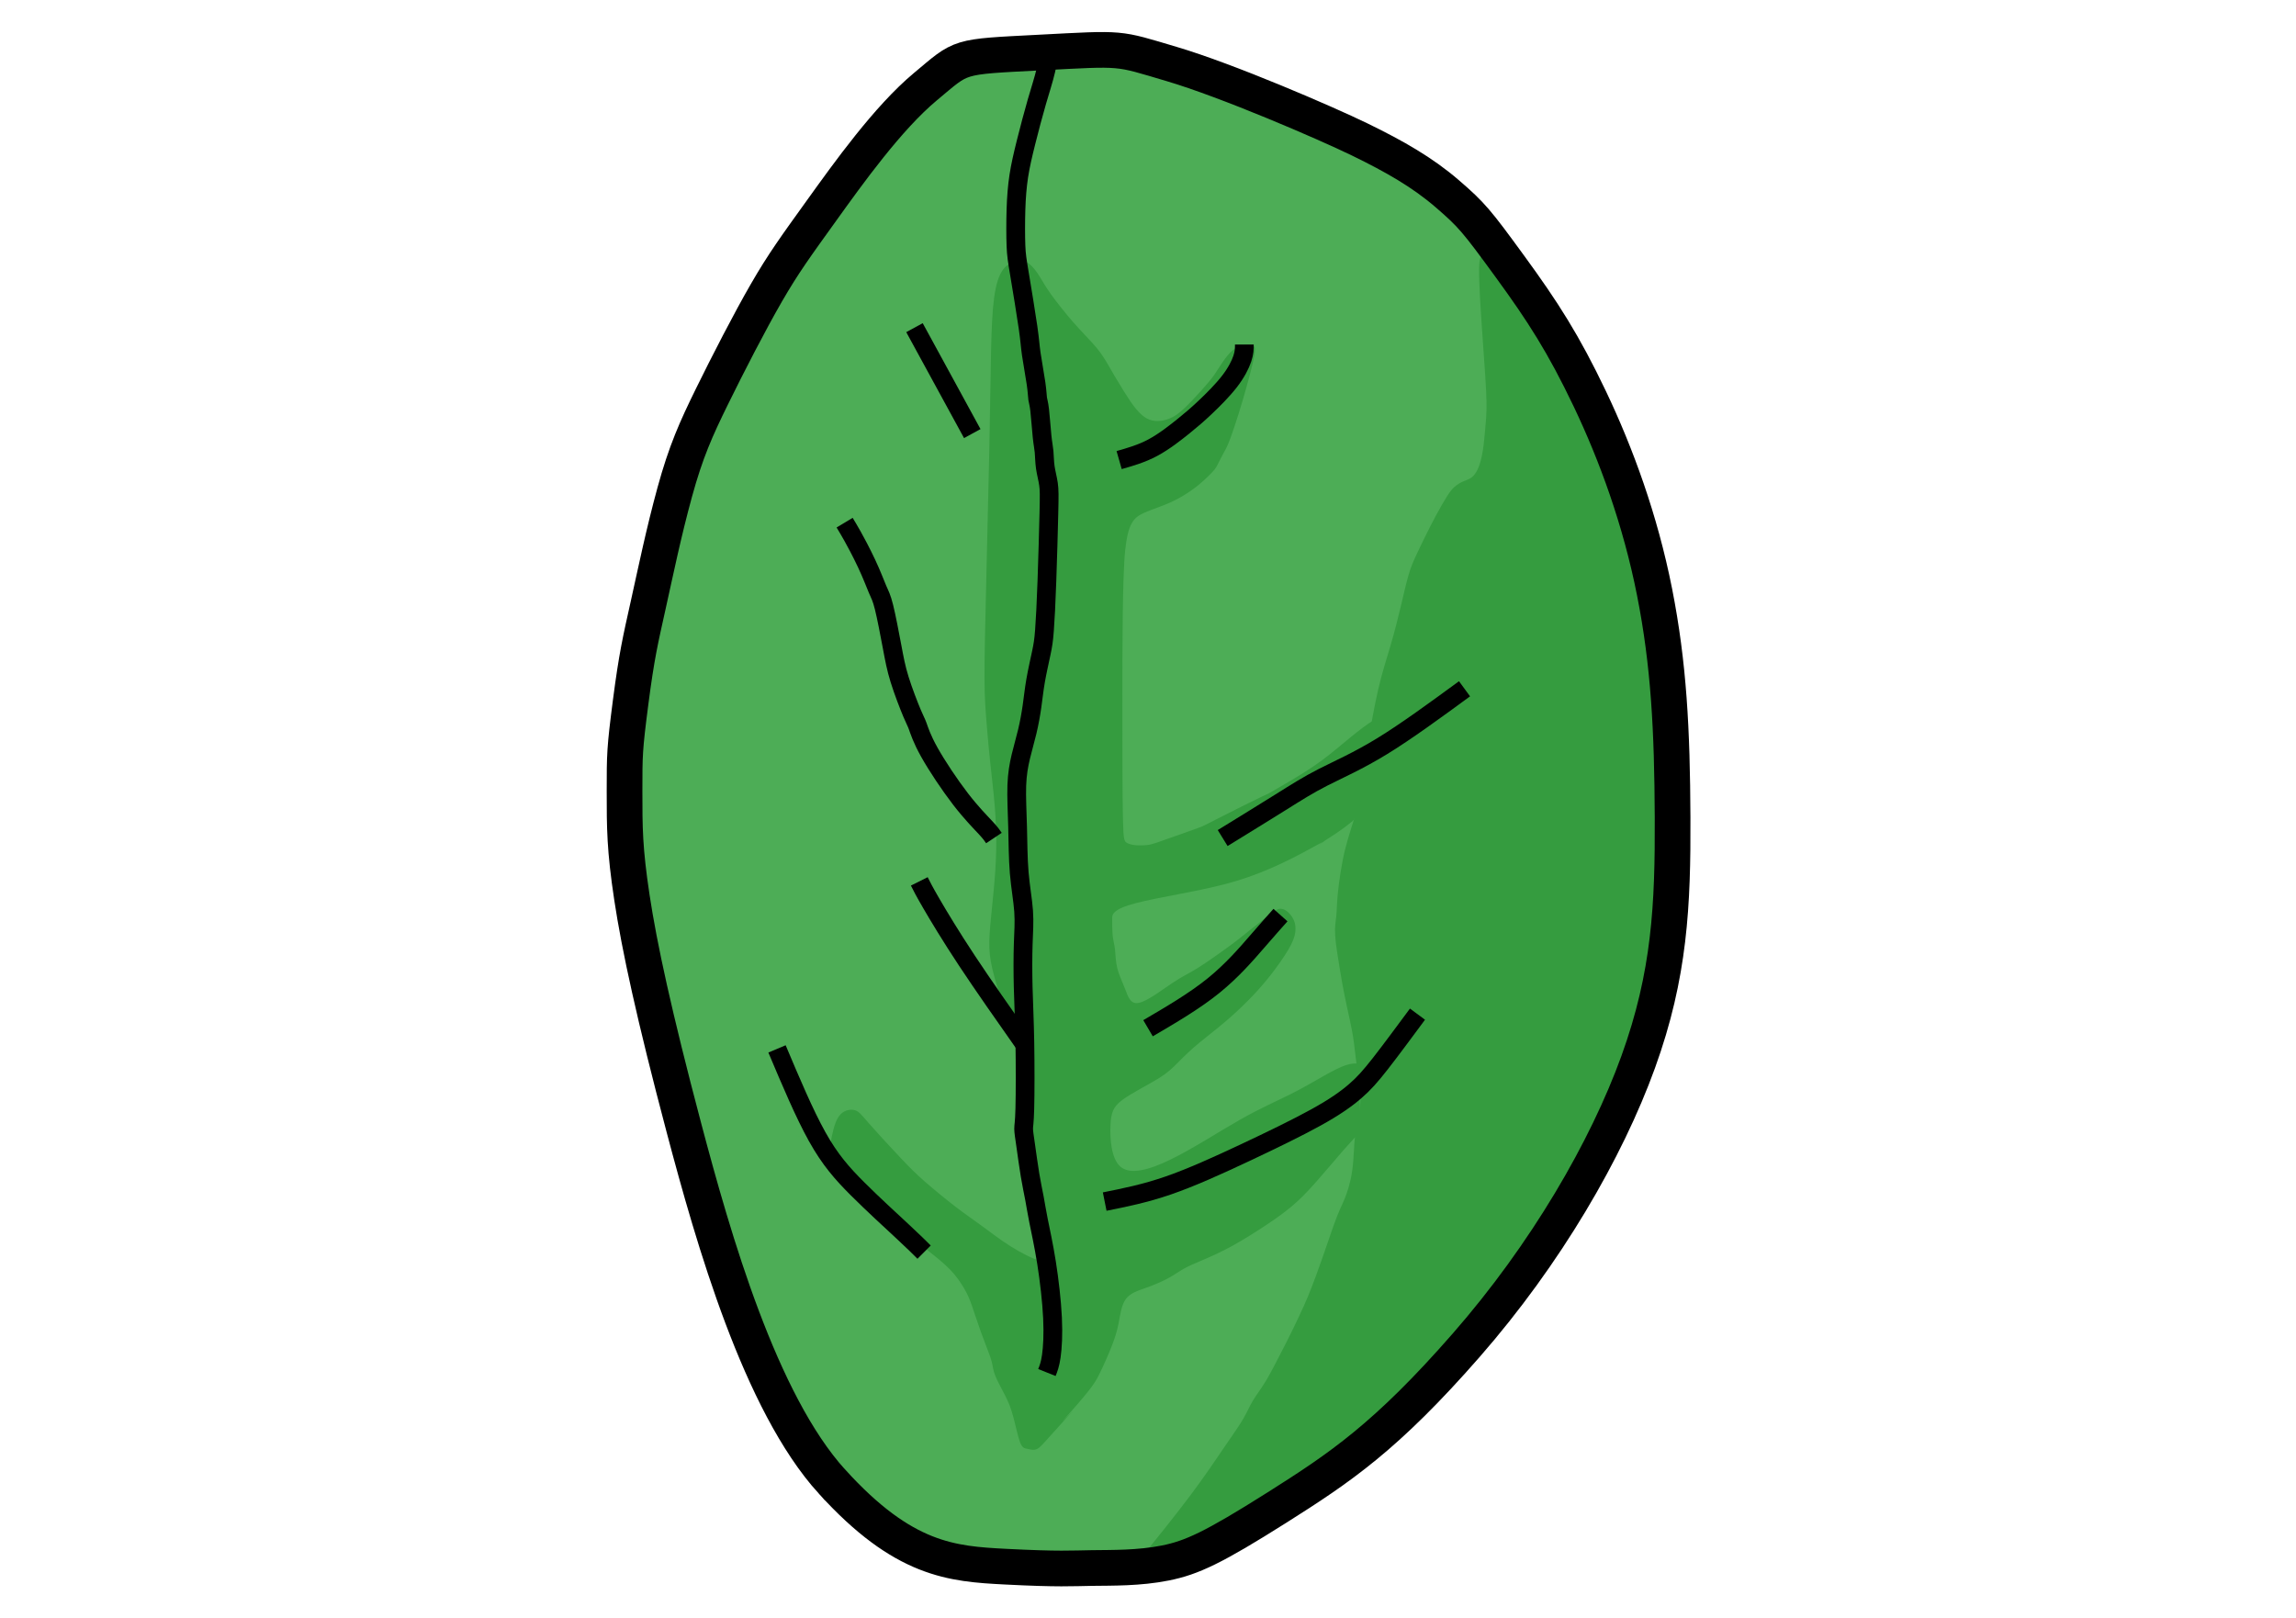 <?xml version="1.0" encoding="UTF-8" standalone="no"?>
<!-- Created with Inkscape (http://www.inkscape.org/) -->

<svg
   version="1.1"
   id="svg1"
   width="793.6"
   height="559.36"
   viewBox="0 0 793.6 559.36"
   sodipodi:docname="Basil.svg"
   inkscape:version="1.4 (86a8ad7, 2024-10-11)"
   xmlns:inkscape="http://www.inkscape.org/namespaces/inkscape"
   xmlns:sodipodi="http://sodipodi.sourceforge.net/DTD/sodipodi-0.dtd"
   xmlns="http://www.w3.org/2000/svg"
   xmlns:svg="http://www.w3.org/2000/svg">
  <defs
     id="defs1">
    <inkscape:path-effect
       effect="bspline"
       id="path-effect22"
       is_visible="true"
       lpeversion="1.3"
       weight="33.333"
       steps="2"
       helper_size="0"
       apply_no_weight="true"
       apply_with_weight="true"
       only_selected="false"
       uniform="false" />
    <inkscape:path-effect
       effect="bspline"
       id="path-effect21"
       is_visible="true"
       lpeversion="1.3"
       weight="33.333"
       steps="2"
       helper_size="0"
       apply_no_weight="true"
       apply_with_weight="true"
       only_selected="false"
       uniform="false" />
    <inkscape:path-effect
       effect="bspline"
       id="path-effect20"
       is_visible="true"
       lpeversion="1.3"
       weight="33.333"
       steps="2"
       helper_size="0"
       apply_no_weight="true"
       apply_with_weight="true"
       only_selected="false"
       uniform="false" />
    <inkscape:path-effect
       effect="bspline"
       id="path-effect19"
       is_visible="true"
       lpeversion="1.3"
       weight="33.333"
       steps="2"
       helper_size="0"
       apply_no_weight="true"
       apply_with_weight="true"
       only_selected="false"
       uniform="false" />
    <inkscape:path-effect
       effect="bspline"
       id="path-effect18"
       is_visible="true"
       lpeversion="1.3"
       weight="33.333"
       steps="2"
       helper_size="0"
       apply_no_weight="true"
       apply_with_weight="true"
       only_selected="false"
       uniform="false" />
    <inkscape:path-effect
       effect="bspline"
       id="path-effect17"
       is_visible="true"
       lpeversion="1.3"
       weight="33.333"
       steps="2"
       helper_size="0"
       apply_no_weight="true"
       apply_with_weight="true"
       only_selected="false"
       uniform="false" />
    <inkscape:path-effect
       effect="bspline"
       id="path-effect16"
       is_visible="true"
       lpeversion="1.3"
       weight="33.333"
       steps="2"
       helper_size="0"
       apply_no_weight="true"
       apply_with_weight="true"
       only_selected="false"
       uniform="false" />
    <inkscape:path-effect
       effect="bspline"
       id="path-effect15"
       is_visible="true"
       lpeversion="1.3"
       weight="33.333"
       steps="2"
       helper_size="0"
       apply_no_weight="true"
       apply_with_weight="true"
       only_selected="false"
       uniform="false" />
    <inkscape:path-effect
       effect="bspline"
       id="path-effect14"
       is_visible="true"
       lpeversion="1.3"
       weight="33.333"
       steps="2"
       helper_size="0"
       apply_no_weight="true"
       apply_with_weight="true"
       only_selected="false"
       uniform="false" />
    <inkscape:path-effect
       effect="bspline"
       id="path-effect13"
       is_visible="true"
       lpeversion="1.3"
       weight="33.333"
       steps="2"
       helper_size="0"
       apply_no_weight="true"
       apply_with_weight="true"
       only_selected="false"
       uniform="false" />
    <inkscape:path-effect
       effect="bspline"
       id="path-effect12"
       is_visible="true"
       lpeversion="1.3"
       weight="33.333"
       steps="2"
       helper_size="0"
       apply_no_weight="true"
       apply_with_weight="true"
       only_selected="false"
       uniform="false" />
    <inkscape:path-effect
       effect="bspline"
       id="path-effect11"
       is_visible="true"
       lpeversion="1.3"
       weight="33.333"
       steps="2"
       helper_size="0"
       apply_no_weight="true"
       apply_with_weight="true"
       only_selected="false"
       uniform="false" />
    <inkscape:path-effect
       effect="bspline"
       id="path-effect9"
       is_visible="true"
       lpeversion="1.3"
       weight="33.333"
       steps="2"
       helper_size="0"
       apply_no_weight="true"
       apply_with_weight="true"
       only_selected="false"
       uniform="false" />
    <inkscape:path-effect
       effect="bspline"
       id="path-effect8"
       is_visible="true"
       lpeversion="1.3"
       weight="33.333"
       steps="2"
       helper_size="0"
       apply_no_weight="true"
       apply_with_weight="true"
       only_selected="false"
       uniform="false" />
    <inkscape:path-effect
       effect="bspline"
       id="path-effect7"
       is_visible="true"
       lpeversion="1.3"
       weight="33.333"
       steps="2"
       helper_size="0"
       apply_no_weight="true"
       apply_with_weight="true"
       only_selected="false"
       uniform="false" />
    <inkscape:path-effect
       effect="bspline"
       id="path-effect6"
       is_visible="true"
       lpeversion="1.3"
       weight="33.333"
       steps="2"
       helper_size="0"
       apply_no_weight="true"
       apply_with_weight="true"
       only_selected="false"
       uniform="false" />
    <inkscape:path-effect
       effect="bspline"
       id="path-effect5"
       is_visible="true"
       lpeversion="1.3"
       weight="33.333"
       steps="2"
       helper_size="0"
       apply_no_weight="true"
       apply_with_weight="true"
       only_selected="false"
       uniform="false" />
    <inkscape:path-effect
       effect="bspline"
       id="path-effect4"
       is_visible="true"
       lpeversion="1.3"
       weight="33.333"
       steps="2"
       helper_size="0"
       apply_no_weight="true"
       apply_with_weight="true"
       only_selected="false"
       uniform="false" />
    <inkscape:path-effect
       effect="bspline"
       id="path-effect3"
       is_visible="true"
       lpeversion="1.3"
       weight="33.333"
       steps="2"
       helper_size="0"
       apply_no_weight="true"
       apply_with_weight="true"
       only_selected="false"
       uniform="false" />
    <inkscape:path-effect
       effect="bspline"
       id="path-effect2"
       is_visible="true"
       lpeversion="1.3"
       weight="33.333"
       steps="2"
       helper_size="0"
       apply_no_weight="true"
       apply_with_weight="true"
       only_selected="false"
       uniform="false" />
    <inkscape:path-effect
       effect="bspline"
       id="path-effect1"
       is_visible="true"
       lpeversion="1.3"
       weight="33.333"
       steps="2"
       helper_size="0"
       apply_no_weight="true"
       apply_with_weight="true"
       only_selected="false"
       uniform="false" />
  </defs>
  <sodipodi:namedview
     id="namedview1"
     pagecolor="#ffffff"
     bordercolor="#111111"
     borderopacity="1"
     inkscape:showpageshadow="0"
     inkscape:pageopacity="0"
     inkscape:pagecheckerboard="1"
     inkscape:deskcolor="#d1d1d1"
     inkscape:zoom="1"
     inkscape:cx="229"
     inkscape:cy="325.5"
     inkscape:window-width="1920"
     inkscape:window-height="991"
     inkscape:window-x="-9"
     inkscape:window-y="-9"
     inkscape:window-maximized="1"
     inkscape:current-layer="g1" />
  <g
     inkscape:groupmode="layer"
     inkscape:label="Image"
     id="g1"
     style="display:inline">
    <g
       id="g22"
       transform="matrix(3.253,0,0,3.253,-1047.967,-384.41)">
      <path
         style="display:inline;fill:#4cac55;fill-opacity:0.992;stroke:none;stroke-width:3.792;stroke-opacity:1"
         d="m 295.558,283.602 c -7.613,-8.396 -12.555,-25.633 -15.724,-37.602 -3.169,-11.969 -4.737,-19.265 -5.521,-24.451 -0.784,-5.186 -0.784,-7.423 -0.784,-11.298 0,-3.876 0,-4.477 0.645,-9.452 0.645,-4.975 1.044,-6.626 1.87,-10.346 0.826,-3.72 1.638,-7.676 2.818,-11.988 1.18,-4.312 2.265,-6.724 3.954,-10.162 1.688,-3.437 3.98,-7.9 5.789,-11.035 1.809,-3.136 3.134,-4.942 5.909,-8.803 2.775,-3.861 6.996,-9.77 10.976,-13.087 3.98,-3.317 3.202,-3.166 12.19,-3.632 8.987,-0.466 8.072,-0.529 13.981,1.22 5.91,1.749 16.321,6.235 20.01,8.032 3.689,1.797 6.644,3.486 9.267,5.747 2.623,2.261 3.138,2.898 6.655,7.72 3.517,4.822 5.715,8.242 8.502,14.089 2.786,5.847 5.359,12.848 6.877,20.526 1.517,7.678 1.876,14.645 1.915,23.944 0.038,9.3 -0.287,16.686 -3.653,25.992 -3.366,9.306 -9.798,20.406 -18.287,30.116 -8.489,9.71 -13.388,12.998 -20.118,17.25 -6.73,4.252 -9.027,5.316 -11.839,5.879 -2.811,0.562 -5.66,0.504 -7.8,0.534 -2.141,0.03 -3.467,0.151 -9.173,-0.143 -5.705,-0.294 -10.844,-0.655 -18.457,-9.051 z"
         id="path1"
         inkscape:path-effect="#path-effect1"
         inkscape:original-d="m 292.54402,291.25106 c -4.59959,-16.04509 -9.54085,-33.28204 -14.31128,-49.92305 -1.56784,-7.29652 -3.13569,-14.59303 -4.70354,-21.88956 0,-3.07541 0,-5.3123 0,-9.22619 0,-3.83715 0,-4.43878 0,-9.04528 1.28982,-5.34354 1.68845,-6.99501 2.53268,-10.49252 0.65084,-3.97418 1.3549,-7.95225 2.89449,-14.11064 1.08543,-2.41207 2.17087,-4.82414 3.2563,-7.23622 2.29147,-4.46233 4.58294,-8.92467 6.87441,-13.38701 1.5286,-1.66041 2.73258,-3.55615 3.97992,-5.42717 4.22113,-5.90958 8.44226,-11.81916 12.66339,-17.72874 3.73872,-0.72362 2.96112,-0.57312 11.21615,-2.17086 9.71963,0.66572 8.80407,0.60301 13.20611,0.90452 7.41713,3.196 17.82846,7.68219 22.25138,9.588 2.95479,1.68845 5.90958,3.3769 8.86437,5.06535 2.29147,2.83419 2.80633,3.47098 6.87441,8.50256 0.96049,5.90207 3.91616,8.83486 8.14075,12.66339 2.5959,7.06327 5.16896,14.06437 7.77894,21.16595 0.42488,8.25483 0.78345,15.22126 1.26634,24.60316 -0.40589,9.21742 -0.73115,16.60377 -1.06442,24.17181 -6.39938,11.04437 -12.83107,22.14448 -20.43919,35.27494 -9.36909,6.289 -12.41316,12.34127 -25.17003,16.89539 -2.55834,1.18558 -4.85565,2.25019 -7.41712,3.43721 -3.06127,-0.0625 -5.90959,-0.12061 -8.86438,-0.18091 -1.32664,0.12061 -2.65328,0.24121 -3.97992,0.36181 -10.09647,-0.53459 -15.11239,-2.64095 -25.84976,-1.81594 z"
         transform="translate(114.986,-7.993)"
         inkscape:label="Outline"
         sodipodi:nodetypes="cccccccccccccccccccccccccc" />
      <path
         style="display:inline;fill:#359c3f;fill-opacity:1;stroke:none;stroke-width:1.992;stroke-dasharray:none;stroke-opacity:1"
         d="m 443.52,284.444 c -0.663,-0.06 -0.663,-0.06 0.362,-1.327 1.025,-1.266 3.075,-3.799 4.7,-5.965 1.625,-2.166 2.79,-3.913 3.718,-5.276 0.929,-1.363 1.532,-2.207 1.954,-2.931 0.422,-0.724 0.663,-1.327 1.025,-1.93 0.362,-0.603 0.844,-1.206 1.452,-2.213 0.608,-1.007 3.318,-6.219 4.43,-8.938 1.112,-2.719 2.077,-5.733 2.68,-7.422 0.603,-1.689 0.844,-2.05 1.149,-2.785 0.305,-0.734 0.653,-1.779 0.837,-3.055 0.184,-1.276 0.184,-2.723 0.305,-3.748 0.121,-1.025 0.362,-1.628 0.482,-2.533 0.121,-0.905 0.121,-2.111 0.06,-2.834 -0.06,-0.724 -0.181,-0.965 -0.302,-1.688 -0.121,-0.724 -0.241,-1.93 -0.358,-2.813 -0.116,-0.883 -0.234,-1.473 -0.421,-2.345 -0.186,-0.872 -0.428,-1.957 -0.609,-2.862 -0.181,-0.905 -0.302,-1.628 -0.487,-2.739 -0.185,-1.11 -0.413,-2.48 -0.476,-3.459 -0.063,-0.979 0.058,-1.461 0.118,-2.064 0.06,-0.603 0.06,-1.327 0.164,-2.412 0.103,-1.085 0.389,-3.088 0.746,-4.559 0.357,-1.471 0.839,-2.798 1.08,-3.703 0.241,-0.905 0.241,-1.387 0.356,-1.915 0.115,-0.528 0.361,-1.144 0.485,-1.815 0.124,-0.672 0.124,-1.395 0.151,-1.865 0.027,-0.47 0.192,-1.13 0.446,-2.509 0.254,-1.379 0.614,-3.542 1.043,-5.37 0.429,-1.828 0.874,-3.163 1.311,-4.658 0.437,-1.496 0.793,-2.918 1.097,-4.2 0.305,-1.281 0.535,-2.318 0.793,-3.206 0.258,-0.888 0.454,-1.379 1.187,-2.908 0.733,-1.529 1.538,-3.141 2.374,-4.597 0.836,-1.456 1.166,-1.786 1.528,-2.049 0.363,-0.263 0.517,-0.34 1.084,-0.563 0.567,-0.223 1.532,-0.585 1.878,-4.361 0.347,-3.776 0.38,-2.894 -0.26,-11.982 -0.64,-9.088 -0.032,-6.575 0.076,-8.034 0.108,-1.459 1.224,-0.66 2.732,1.27 1.508,1.93 3.249,4.735 5.608,8.806 2.359,4.07 4.543,8.032 6.623,14.407 2.08,6.375 3.747,14.695 4.79,21.331 1.043,6.636 1.587,12.754 1.014,18.554 -0.573,5.8 -1.217,8.459 -2.449,12.802 -1.232,4.342 -2.268,7.128 -3.303,9.915 -1.648,4.724 -3.297,9.449 -7.957,16.388 -4.66,6.939 -12.308,16.063 -16.407,20.855 -4.099,4.792 -4.815,5.365 -8.169,7.253 -3.353,1.888 -9.204,5.047 -12.93,6.641 -3.726,1.593 -5.052,1.473 -5.716,1.412 z"
         id="path21"
         inkscape:path-effect="#path-effect21"
         inkscape:original-d="m 442.85681,284.38354 v 0 c 2.05026,-2.53268 4.10052,-5.06536 6.15079,-7.59804 2.04826,-1.23205 2.67021,-3.34178 3.61811,-5.42716 0.60301,-0.84423 1.20603,-1.68845 1.80905,-2.53268 0.24121,-0.60302 0.48242,-1.20604 0.72362,-1.80906 0.48242,-0.60301 0.96483,-1.20603 1.44725,-1.80905 0.50925,-1.52781 3.1005,-6.80102 4.70354,-9.04528 1.0389,-2.99216 1.98456,-6.01218 2.89449,-9.04528 0.24121,-0.36181 0.48242,-0.72362 0.72362,-1.08543 0.108,-1.19381 0.55942,-2.20426 1.08544,-3.2563 0,-1.44725 0,-2.89449 0,-4.34173 0.24121,-0.60302 0.48241,-1.20604 0.72362,-1.80906 0,-1.20604 0,-2.41207 0,-3.61811 -0.1206,-0.24121 -0.24121,-0.48242 -0.36181,-0.72362 -0.1206,-1.20604 -0.24121,-2.41208 -0.36181,-3.61811 -0.53605,-0.47615 -0.36181,-1.12427 -0.36181,-1.80906 -0.24121,-1.08543 -0.48242,-2.17087 -0.72363,-3.2563 -0.1206,-0.72362 -0.2412,-1.44724 -0.36181,-2.17087 0.16668,-1.56661 -0.1161,-2.92718 -0.72362,-4.34173 0.1206,-0.48242 0.24121,-0.96483 0.36181,-1.44724 0,-0.72363 0,-1.44725 0,-2.17087 0.80152,-1.36184 0.59815,-3.43426 0.72362,-5.06536 0.48242,-1.32664 0.96483,-2.65328 1.44725,-3.97992 0,-0.48241 0,-0.96483 0,-1.44724 0.52643,-0.45546 0.5603,-1.15577 0.72362,-1.80906 0,-0.72362 0,-1.44724 0,-2.17087 0.63508,-0.0703 0.36181,-0.84061 0.36181,-1.44724 0.44993,-2.17252 1.08544,-4.28995 1.08544,-6.5126 1.05667,-1.30785 1.21793,-2.73656 1.44724,-4.34173 0.4943,-1.44677 1.08543,-2.81066 1.08543,-4.34174 0.44193,-1.07837 0.72363,-2.10383 0.72363,-3.2563 0.48652,-0.59242 0.72362,-1.06716 0.72362,-1.80905 1.36526,-2.34044 2.56063,-3.75746 3.2563,-6.5126 0.65079,-0.21006 0.82534,-0.6953 1.08543,-1.08544 0.63405,0.26747 0.55868,-0.27018 0.72362,-0.36181 0.96483,-0.36181 1.92966,-0.72362 2.89449,-1.08543 -0.27136,-7.191 -0.23806,-6.30847 -0.81408,-21.57299 -0.70401,-2.9121 -0.0963,-0.39852 -0.99497,-4.1156 1.11558,0.799 2.23117,1.598 3.34675,2.397 1.8995,3.06031 3.64091,5.86592 5.69852,9.18096 1.08661,5.69341 3.04571,9.77905 7.36791,13.36506 2.03557,8.09219 3.30416,16.49182 4.93367,24.6251 0.45685,5.13949 2.74203,11.10229 1.44725,16.2815 -0.25393,6.90059 1.07068,10.03618 -3.66578,15.134 -1.03548,2.786 -2.07095,5.57201 -3.10643,8.35801 0,0 -3.29666,9.44893 -4.94497,14.17336 -7.67218,9.15348 -15.31965,18.27748 -23.01669,27.46063 -0.75583,0.0823 -1.26981,0.908 -1.80906,1.44725 -5.43862,4.555 -11.38655,7.53423 -18.09055,9.7689 -1.32664,-0.12061 -2.65328,-0.24121 -3.97992,-0.36181 z"
         inkscape:label="Shadow1"
         sodipodi:nodetypes="ccccccccccccccccccccccccccccccccccccccccccccccccccc" />
      <path
         style="display:inline;fill:#359c3f;fill-opacity:1;stroke:none;stroke-width:1.992;stroke-dasharray:none;stroke-opacity:1"
         d="m 410.294,240.243 c 0,0 0,0 0.125,-0.686 0.125,-0.686 0.371,-2.039 0.847,-2.727 0.476,-0.688 1.2,-0.808 1.682,-0.688 0.482,0.121 0.724,0.482 1.568,1.447 0.844,0.965 2.291,2.533 3.317,3.618 1.025,1.085 1.628,1.688 2.593,2.533 0.965,0.844 2.291,1.93 3.291,2.697 1,0.767 1.729,1.253 2.656,1.931 0.927,0.678 2.013,1.523 3.158,2.246 1.146,0.724 2.352,1.327 3.075,1.508 0.724,0.181 0.965,-0.06 0.872,-1.098 -0.093,-1.037 -0.683,-3.563 -1.581,-9.155 -0.898,-5.592 -1.125,-9.384 -1.831,-12.547 -0.706,-3.163 -1.558,-4.744 -2.25,-7.313 -0.692,-2.569 -0.636,-3.548 -0.338,-6.587 0.298,-3.039 0.638,-5.88 0.509,-9.298 -0.129,-3.419 -0.539,-5.526 -0.925,-10.171 -0.386,-4.645 -0.389,-4.557 -0.079,-17.582 0.31,-13.025 0.313,-13.174 0.406,-18.986 0.093,-5.813 0.131,-9.37 0.777,-11.393 0.646,-2.023 1.854,-2.055 2.45,-2.03 0.597,0.025 0.791,0.108 1.118,0.439 0.327,0.33 0.579,0.666 0.907,1.183 0.327,0.517 0.569,0.999 1.177,1.85 0.608,0.851 1.566,2.047 2.333,2.935 0.767,0.888 1.938,2.058 2.513,2.754 0.575,0.696 0.937,1.299 1.331,1.984 0.394,0.685 0.659,1.161 1.583,2.654 0.924,1.493 1.645,2.454 2.427,2.874 0.782,0.42 1.627,0.299 2.29,0.058 0.663,-0.241 1.146,-0.603 1.824,-1.253 0.678,-0.65 2.482,-2.587 3.049,-3.424 0.566,-0.838 1.223,-2.001 1.946,-2.605 0.723,-0.604 1.512,-0.648 1.936,-0.579 0.424,0.07 0.484,0.253 0.442,0.697 -0.042,0.445 -0.187,1.151 -0.621,2.77 -0.434,1.619 -0.908,3.278 -1.557,5.225 -0.649,1.947 -0.85,2.249 -1.103,2.706 -0.253,0.456 -0.491,0.933 -0.68,1.31 -0.189,0.377 -0.266,0.532 -1.011,1.249 -0.745,0.717 -1.525,1.419 -2.965,2.244 -1.44,0.826 -2.887,1.187 -3.912,1.67 -1.025,0.482 -1.628,1.085 -1.93,3.905 -0.302,2.82 -0.302,10.751 -0.302,15.857 0,5.105 0,10.33 0.061,12.712 0.061,2.382 0.094,2.449 0.62,2.656 0.526,0.207 1.37,0.207 1.962,0.139 0.592,-0.068 1.424,-0.401 2.286,-0.709 0.861,-0.308 1.947,-0.67 3.017,-1.07 1.07,-0.4 0.075,0.013 4.689,-2.294 4.614,-2.307 1.619,-0.679 3.839,-1.948 2.22,-1.268 3.547,-2.112 4.693,-2.957 1.146,-0.844 2.111,-1.688 3.053,-2.457 0.942,-0.769 1.862,-1.462 2.306,-1.717 0.444,-0.255 0.412,-0.072 0.103,1.715 -0.309,1.786 -0.895,5.176 -1.339,6.939 -0.444,1.763 -0.745,1.898 -1.077,2.147 -0.332,0.249 -0.693,0.611 -2.683,1.877 -1.99,1.266 1.628,-0.905 -1.284,0.706 -2.912,1.611 -5.863,3.016 -9.255,3.899 -3.391,0.883 -7.04,1.389 -9.557,2.04 -2.517,0.651 -2.517,1.254 -2.517,1.619 0,0.365 0,1.4 0.06,1.905 0.06,0.505 0.181,0.866 0.241,1.409 0.06,0.543 0.06,1.266 0.241,1.99 0.181,0.724 0.543,1.447 0.844,2.231 0.302,0.784 0.543,1.628 1.447,1.447 0.905,-0.181 2.472,-1.387 3.559,-2.111 1.087,-0.724 1.642,-0.946 2.655,-1.568 1.012,-0.621 3.135,-2.137 4.085,-2.863 0.95,-0.726 1.103,-0.879 1.402,-1.118 0.3,-0.239 0.661,-0.48 2.109,-1.686 1.447,-1.206 0.039,0.001 0.815,-0.526 0.776,-0.527 1.861,0.636 1.993,1.613 0.132,0.978 -0.172,1.901 -1.627,3.97 -1.455,2.069 -2.885,3.611 -4.505,5.126 -1.621,1.515 -2.947,2.48 -3.972,3.324 -1.025,0.844 -1.675,1.494 -2.34,2.159 -0.664,0.664 -1.069,1.069 -2.055,1.69 -0.986,0.621 -2.945,1.6 -3.888,2.313 -0.943,0.713 -1.185,1.316 -1.246,2.683 -0.061,1.367 0.062,3.584 1.088,4.425 1.026,0.841 2.953,0.359 5.305,-0.786 2.352,-1.146 5.126,-2.955 7.357,-4.221 2.231,-1.266 3.92,-1.99 5.367,-2.714 1.447,-0.724 2.653,-1.447 3.618,-1.99 0.965,-0.543 1.688,-0.905 2.254,-1.093 0.565,-0.188 0.967,-0.203 1.174,-0.182 0.207,0.021 0.207,0.035 0.271,2.094 0.064,2.059 0.076,2.459 0.116,3.742 0.04,1.283 0.042,1.345 -0.203,1.623 -0.245,0.278 -0.718,0.75 -1.562,1.715 -0.844,0.965 -2.05,2.412 -3.015,3.498 -0.965,1.085 -1.688,1.809 -2.472,2.472 -0.784,0.663 -1.628,1.266 -2.652,1.95 -1.023,0.684 -2.491,1.618 -3.689,2.276 -1.198,0.658 -2.283,1.14 -3.165,1.517 -0.882,0.377 -1.373,0.573 -1.934,0.882 -0.561,0.309 -1.043,0.671 -1.679,1.021 -0.636,0.35 -1.526,0.732 -2.375,1.035 -0.849,0.303 -1.693,0.545 -2.175,1.208 -0.482,0.663 -0.603,1.749 -0.775,2.625 -0.172,0.877 -0.428,1.646 -0.791,2.554 -0.362,0.907 -0.842,1.986 -1.267,2.836 -0.424,0.85 -0.786,1.453 -3.138,4.106 -2.352,2.653 1.99,-2.05 -0.362,0.543 -2.352,2.593 -2.714,3.075 -3.075,3.256 -0.362,0.181 -0.724,0.06 -1.025,0 -0.302,-0.06 -0.543,-0.06 -0.784,-0.663 -0.241,-0.603 -0.482,-1.809 -0.739,-2.751 -0.256,-0.942 -0.453,-1.433 -0.822,-2.175 -0.369,-0.742 -0.852,-1.586 -1.093,-2.189 -0.241,-0.603 -0.241,-0.965 -0.372,-1.474 -0.131,-0.509 -0.348,-1.052 -0.674,-1.899 -0.325,-0.847 -0.628,-1.655 -1.111,-3.114 -0.483,-1.459 -0.748,-2.322 -1.799,-3.787 -1.051,-1.465 -2.444,-2.394 -4.673,-4.202 -2.229,-1.808 -5.231,-4.45 -6.864,-6.203 -1.633,-1.753 -1.874,-2.597 -2.598,-3.261 -0.724,-0.663 -1.93,-1.146 -3.136,-1.628"
         id="path22"
         inkscape:path-effect="#path-effect22"
         inkscape:original-d="m 410.29381,240.24258 v 0 c -0.20399,-1.45345 0.72362,-2.68352 0.72362,-3.97992 0.72362,-0.1206 1.44724,-0.24121 2.17086,-0.36181 0.24121,0.36181 0.48242,0.72362 0.72363,1.08543 1.44724,1.56785 2.89449,3.1357 4.34173,4.70355 0.60302,0.60301 1.20604,1.20603 1.80906,1.80905 1.32664,1.08543 2.65328,2.17087 3.97992,3.2563 0.32977,0.96282 1.29384,1.09644 2.17086,1.44725 1.08544,0.84422 2.17087,1.68845 3.2563,2.53267 1.20604,0.60302 2.41208,1.20604 3.61812,1.80906 0.2412,-0.24121 0.48241,-0.48242 0.72362,-0.72362 -0.86579,-1.73151 -0.91488,-4.38316 -2.53268,-10.85434 -0.28044,-4.68808 -0.50731,-8.48057 -0.75642,-12.64475 -1.16342,-2.16082 -2.01501,-3.74248 -3.53278,-6.56145 0.13287,-2.31867 0.18898,-3.29768 0.30928,-5.39695 0.47596,-3.97894 0.81575,-6.81956 1.22362,-10.22934 -0.66667,-3.42736 -1.07656,-5.53467 -2,-10.28209 0.15233,-4.54243 0.14937,-4.45419 0.45699,-13.62726 0.31226,-16.87789 0.315,-17.02614 0.46388,-25.07334 0.0376,-3.57823 0.0751,-7.13506 0.11731,-11.14899 1.25058,-0.0325 2.45788,-0.064 3.47358,-0.0904 0.1773,0.076 0.37169,0.15941 0.60635,0.26005 0.42008,0.5601 0.39617,1.10261 1.08543,1.44725 0.24121,0.48241 0.48242,0.96483 0.72363,1.44724 0.6685,1.46489 1.95219,2.40038 2.89449,3.61811 0.68366,0.4621 1.7436,1.74361 2.53267,2.53268 0.36182,0.60302 0.72363,1.20604 1.08544,1.80905 0.9514,0.47574 1.23088,0.94357 1.80905,3.2563 0.77516,0.93976 1.62439,1.80365 2.17087,2.89449 0.84423,-0.1206 1.68845,-0.2412 2.53268,-0.36181 0.48241,-0.36181 0.96483,-0.72362 1.44724,-1.08543 1.38452,-0.4615 3.28286,-2.31099 3.15407,-3.38609 0.65644,-1.16374 1.31288,-2.32749 1.96932,-3.49123 0.78899,-0.0442 1.57796,-0.0883 2.36695,-0.13246 0.0598,0.18317 0.11971,0.36633 0.17957,0.54951 -0.14457,0.70621 -0.28913,1.41236 -0.43369,2.11854 -0.72362,2.53268 -1.19737,4.19081 -2.17086,7.59803 0.009,0.70914 -0.46669,0.8285 -0.72362,1.08543 0.0367,0.7887 -0.45379,1.13886 -0.72363,1.44725 0.26747,0.63405 -0.27018,0.55868 -0.36181,0.72362 -1.11514,1.58871 -1.8299,2.3622 -3.61811,3.2563 -1.44724,0.36181 -2.89449,0.72362 -4.34173,1.08543 -0.60302,0.60302 -1.20604,1.20604 -1.80906,1.80906 0.0927,5.03706 0,12.96849 0,18.81418 -1.6405,4.36491 -0.48031,9.58913 0,14.11063 0.48703,0.0598 0.36181,0.20575 0.36181,0.72362 0.84423,0 1.68845,0 2.53268,0 0.12123,-0.68021 1.12459,-0.58673 1.80906,-0.72362 1.08543,-0.36181 2.17087,-0.72362 3.2563,-1.08543 1.05528,-0.43719 0.0602,-0.0249 3.16585,-1.31157 6.12252,-3.32746 3.12756,-1.69976 6.24124,-3.39198 1.32664,-0.84422 2.65328,-1.68845 3.97992,-2.53268 0.96483,-0.84422 1.92966,-1.68845 2.89449,-2.53267 0.91961,-0.69348 1.8392,-1.38695 2.7588,-2.08042 -0.0317,0.18325 -0.0634,0.36649 -0.0951,0.54974 -0.58639,3.38966 -1.17278,6.77928 -1.75918,10.16892 -0.3015,0.13568 -0.60301,0.27135 -0.90452,0.40703 -0.36181,0.36182 -0.72363,0.72363 -1.08544,1.08544 -4.37378,2.18684 1.96184,-0.61911 -3.61811,2.17086 -2.25807,0.94189 -5.17564,2.41806 -7.59803,3.61812 -4.34171,0.60301 -7.89333,1.80905 -13.0252,1.80905 0,0.60302 0,1.20604 0,1.80906 -0.67113,0.12616 -0.12951,1.16152 0,1.80905 0.1206,0.36181 0.24121,0.72362 0.36181,1.08544 0,0.72362 0,1.44724 0,2.17086 0.36181,0.72362 0.72362,1.44725 1.08543,2.17087 0.24121,0.84422 0.48242,1.68845 0.72363,2.53268 1.56784,-1.20604 3.13569,-2.41208 4.70354,-3.61811 0.74714,0.11046 1.21577,-0.3281 1.80906,-0.72363 1.8982,-0.25361 3.58277,-2.38263 5.06535,-3.61811 0.59686,-0.0705 0.52026,-0.45247 0.72362,-0.72362 0.36181,-0.24121 0.72363,-0.48242 1.08544,-0.72362 2.84491,-1.89663 0.97813,-1.13451 2.53267,-2.17087 0.83888,-0.49545 1.35959,1.19353 1.89952,2.03519 -0.40705,1.2362 -0.71103,2.15941 -1.22112,3.70857 -2.39931,2.58823 -3.82916,4.13067 -5.74375,6.19601 -1.32664,0.96483 -2.65328,1.92966 -3.97992,2.89449 -0.72362,0.72362 -1.37371,1.3737 -2.17087,2.17086 -0.36049,0.70239 -0.76576,1.10651 -1.44724,1.44725 -0.95199,1.74926 -3.27685,1.99612 -5.06536,2.53268 -0.24121,0.60301 -0.48242,1.20603 -0.72362,1.80905 0.60877,2.10352 0.36181,4.34086 0.36181,6.5126 1.91421,-0.55499 3.83568,-1.05659 5.78898,-1.44724 2.77388,-1.80906 5.54777,-3.61811 8.32165,-5.42717 1.68845,-0.72362 3.37691,-1.44724 5.06536,-2.17087 1.20603,-0.72362 2.41207,-1.44724 3.61811,-2.17086 0.72362,-0.36181 1.44724,-0.72363 2.17087,-1.08544 0.40704,-0.0151 0.80897,-0.03 1.22111,-0.0452 0.002,0.0573 0.002,0.0712 0.005,0.16978 0.12483,4.01957 0.13727,4.41991 0.21506,6.92494 0.002,0.061 0.004,0.12318 0.006,0.18673 -0.4925,0.4925 -0.96483,0.96483 -1.44724,1.44724 -1.20604,1.44724 -2.41208,2.89449 -3.61812,4.34173 -0.72362,0.72362 -1.44724,1.44724 -2.17086,2.17087 -0.84423,0.60302 -1.68845,1.20604 -2.53268,1.80906 -1.26187,0.67197 -2.71122,1.63456 -3.97992,2.53267 -1.08544,0.48242 -2.17087,0.96483 -3.2563,1.44725 -0.59242,0.48653 -1.06717,0.72362 -1.80906,0.72362 -0.48241,0.36181 -0.96483,0.72362 -1.44724,1.08543 -0.97338,-0.0931 -1.72945,0.6035 -2.53268,1.08544 -0.84423,0.2412 -1.68845,0.48241 -2.53268,0.72362 -0.1206,1.08543 -0.24121,2.17087 -0.36181,3.2563 -0.58465,0.54704 -0.57083,1.40691 -0.72362,2.17087 -0.77736,0.94929 -1.06619,2.11313 -1.44725,3.2563 -0.36181,0.60301 -0.72362,1.20603 -1.08543,1.80905 -4.54901,4.54901 3.58875,-2.23565 -4.34173,4.70355 -0.36181,0.48241 -0.72363,0.96483 -1.08544,1.44724 -0.36181,-0.1206 -0.72362,-0.24121 -1.08543,-0.36181 -0.24121,0 -0.48241,0 -0.72362,0 -0.24121,-1.20604 -0.48242,-2.41207 -0.72362,-3.61811 -0.48653,-0.59242 -0.72363,-1.06716 -0.72363,-1.80906 -0.48241,-0.84422 -0.96483,-1.68845 -1.44724,-2.53268 0,-0.36181 0,-0.72362 0,-1.08543 -0.0664,-0.73393 -0.35113,-1.25032 -0.72362,-1.80905 -0.1119,-1.19454 -0.25418,-2.06324 -1.08544,-2.89449 0,-2.09716 -1.44724,-2.59659 -1.44724,-4.70355 -1.323,-1.28529 -2.78217,-2.11471 -4.34173,-2.89449 -3.40491,-2.21771 -6.19042,-5.10498 -9.04528,-7.95984 -0.24121,-0.84423 -0.48242,-1.68845 -0.72362,-2.53268 -1.20604,-0.48241 -2.41208,-0.96483 -3.61812,-1.44724"
         inkscape:label="Shadow2"
         sodipodi:nodetypes="ccccccccccccccccccccccccccccccccccccccccccccccccccccccccccccccccccccccccscccccccccccccccccccccccccccccccccccccccccccccccc" />
      <path
         style="fill:none;fill-opacity:1;stroke:#000000;stroke-width:1.992;stroke-dasharray:none;stroke-opacity:1"
         d="m 321.078,249.699 c 2.132,-0.426 4.264,-0.853 6.736,-1.705 2.472,-0.852 5.289,-2.133 8.094,-3.45 2.806,-1.318 5.638,-2.691 7.641,-3.799 2.003,-1.108 3.197,-1.961 4.135,-2.771 0.938,-0.81 1.62,-1.578 2.683,-2.936 1.062,-1.359 2.504,-3.308 3.946,-5.257"
         id="path11"
         inkscape:path-effect="#path-effect12"
         inkscape:original-d="m 321.07806,249.69896 c 0,0 4.26399,-0.8528 6.39598,-1.2792 2.77796,-1.35452 5.62234,-2.57329 8.44269,-3.83759 2.6067,-1.75013 5.57966,-2.83369 8.44269,-4.09342 1.19392,-0.8528 2.38783,-1.7056 3.58175,-2.55839 0.68224,-0.76752 1.36447,-1.53504 2.04671,-2.30255 1.44214,-1.94956 2.88414,-3.89893 4.32622,-5.84839"
         sodipodi:nodetypes="ccccccc"
         transform="translate(118.454,-3.838)" />
      <path
         style="fill:none;fill-opacity:1;stroke:#000000;stroke-width:1.992;stroke-dasharray:none;stroke-opacity:1"
         d="m 301.89,255.072 c -0.512,-0.512 -1.023,-1.023 -2.26,-2.175 -1.237,-1.151 -3.198,-2.942 -4.82,-4.562 -1.622,-1.62 -2.906,-3.07 -4.274,-5.519 -1.368,-2.449 -2.821,-5.896 -4.275,-9.343"
         id="path12"
         inkscape:path-effect="#path-effect13"
         inkscape:original-d="m 301.89013,255.07158 c 0,0 -1.02336,-1.02336 -1.53503,-1.53504 -1.96144,-1.79087 -3.92287,-3.58175 -5.8843,-5.37262 -1.28348,-1.44976 -2.56696,-2.8995 -3.85044,-4.34926 -1.45316,-3.4474 -2.90631,-6.8948 -4.35946,-10.3422"
         sodipodi:nodetypes="ccccc"
         transform="translate(118.454,-3.838)" />
      <path
         style="fill:none;fill-opacity:1;stroke:#000000;stroke-width:1.992;stroke-dasharray:none;stroke-opacity:1"
         d="m 325.683,231.279 c 2.473,-1.45 4.946,-2.9 6.95,-4.52 2.004,-1.62 3.539,-3.411 4.648,-4.69 1.109,-1.279 1.791,-2.047 2.473,-2.814"
         id="path14"
         inkscape:path-effect="#path-effect14"
         inkscape:original-d="m 325.68317,231.27854 c 0,0 4.94622,-2.89951 7.41933,-4.34926 1.53503,-1.79088 3.07007,-3.58175 4.6051,-5.37262 0.68224,-0.76752 1.36448,-1.53504 2.04672,-2.30256"
         transform="translate(118.454,-3.838)"
         sodipodi:nodetypes="cccc" />
      <path
         style="fill:none;fill-opacity:1;stroke:#000000;stroke-width:1.992;stroke-dasharray:none;stroke-opacity:1"
         d="m 312.635,233.069 c -2.217,-3.155 -4.435,-6.311 -6.183,-8.954 -1.748,-2.644 -3.027,-4.776 -3.795,-6.098 -0.768,-1.322 -1.023,-1.834 -1.279,-2.345"
         id="path15"
         inkscape:path-effect="#path-effect15"
         inkscape:original-d="m 312.63537,233.06941 c -2.21727,-3.15534 -4.43454,-6.31069 -6.65181,-9.46604 -1.2792,-2.13199 -2.55839,-4.26399 -3.83759,-6.39598 -0.25584,-0.51168 -0.51168,-1.02336 -0.76752,-1.53503"
         transform="translate(118.454,-3.838)" />
      <path
         style="fill:none;fill-opacity:1;stroke:#000000;stroke-width:1.992;stroke-dasharray:none;stroke-opacity:1"
         d="m 333.614,211.067 c 2.217,-1.364 4.435,-2.729 6.14,-3.795 1.706,-1.066 2.9,-1.834 4.528,-2.663 1.629,-0.83 3.692,-1.722 6.269,-3.3 2.577,-1.578 5.669,-3.841 8.761,-6.104"
         id="path16"
         inkscape:path-effect="#path-effect16"
         inkscape:original-d="m 333.61418,211.06725 c 0,0 4.43454,-2.72895 6.65181,-4.09342 1.19392,-0.76752 2.38784,-1.53504 3.58175,-2.30255 2.06313,-0.89241 4.12624,-1.78481 6.18936,-2.67722 3.09165,-2.26295 6.1833,-4.52589 9.27494,-6.78883"
         sodipodi:nodetypes="ccccc"
         transform="translate(118.454,-3.838)" />
      <path
         style="fill:none;fill-opacity:1;stroke:#000000;stroke-width:1.992;stroke-dasharray:none;stroke-opacity:1"
         d="m 309.309,211.067 c -0.171,-0.256 -0.341,-0.512 -0.895,-1.109 -0.554,-0.597 -1.492,-1.535 -2.644,-3.027 -1.151,-1.492 -2.516,-3.539 -3.326,-4.989 -0.81,-1.45 -1.066,-2.303 -1.237,-2.772 -0.171,-0.469 -0.256,-0.554 -0.597,-1.364 -0.341,-0.81 -0.938,-2.345 -1.322,-3.582 -0.384,-1.237 -0.554,-2.175 -0.81,-3.539 -0.256,-1.364 -0.591,-3.124 -0.85,-4.163 -0.259,-1.039 -0.429,-1.295 -0.685,-1.892 -0.256,-0.597 -0.597,-1.535 -1.174,-2.759 -0.577,-1.224 -1.143,-2.276 -1.477,-2.871 -0.334,-0.596 -0.59,-1.022 -0.846,-1.448"
         id="path17"
         inkscape:path-effect="#path-effect17"
         inkscape:original-d="m 309.30946,211.06725 c 0,0 -0.34111,-0.51168 -0.51167,-0.76751 -0.93808,-0.93808 -1.87616,-1.87616 -2.81423,-2.81423 -1.36448,-2.04672 -2.72895,-4.09343 -4.09343,-6.14014 -0.25584,-0.8528 -0.51168,-1.7056 -0.76752,-2.55839 -0.0853,-0.0853 -0.17056,-0.17056 -0.25584,-0.25584 -0.59695,-1.53504 -1.19391,-3.07007 -1.79087,-4.60511 -0.17056,-0.93807 -0.34112,-1.87615 -0.51168,-2.81423 0.14994,-1.88443 -0.48734,-3.58591 -1.02335,-5.37262 -0.17056,-0.25584 -0.34112,-0.51168 -0.51168,-0.76752 -0.34112,-0.93807 -0.68224,-1.87615 -1.02336,-2.81423 -0.95499,-1.43246 -1.51205,-2.48945 -1.79087,-3.3259 -0.25584,-0.4264 -0.51168,-0.8528 -0.76752,-1.2792"
         sodipodi:nodetypes="ccccccccccccc"
         transform="translate(118.454,-3.838)" />
      <path
         style="fill:none;fill-opacity:1;stroke:#000000;stroke-width:1.992;stroke-dasharray:none;stroke-opacity:1"
         d="m 322.613,170.901 c 1.194,-0.341 2.388,-0.682 3.582,-1.322 1.194,-0.64 2.388,-1.578 3.287,-2.305 0.899,-0.728 1.462,-1.211 2.286,-1.99 0.823,-0.779 1.847,-1.802 2.572,-2.74 0.725,-0.938 1.151,-1.791 1.364,-2.43 0.213,-0.64 0.213,-1.066 0.213,-1.492"
         id="path18"
         inkscape:path-effect="#path-effect18"
         inkscape:original-d="m 322.6131,170.90051 c 0,0 2.38783,-0.68223 3.58174,-1.02335 1.19392,-0.93808 2.38784,-1.87616 3.58175,-2.81423 0.37708,-0.78132 1.07647,-1.1064 1.79088,-1.53504 1.02335,-1.02335 2.04671,-2.04671 3.07006,-3.07007 0.4264,-0.85279 0.8528,-1.70559 1.2792,-2.55839 0,-0.42639 0,-1.27919 0,-1.27919"
         sodipodi:nodetypes="ccccccc"
         transform="translate(118.454,-3.838)" />
      <path
         style="fill:none;fill-opacity:1;stroke:#000000;stroke-width:1.992;stroke-dasharray:none;stroke-opacity:1"
         d="m 300.867,156.829 c 2.047,3.752 4.093,7.505 6.14,11.257"
         id="path19"
         inkscape:path-effect="#path-effect19"
         inkscape:original-d="m 300.86677,156.82936 c 2.04672,3.75231 6.14014,11.25692 6.14014,11.25692"
         sodipodi:nodetypes="cc"
         transform="translate(118.454,-3.838)" />
      <path
         style="fill:none;fill-opacity:1;stroke:#000000;stroke-width:1.992;stroke-dasharray:none;stroke-opacity:1"
         d="m 314.938,267.864 c 0.171,-0.426 0.341,-0.853 0.469,-1.748 0.128,-0.895 0.213,-2.26 0.128,-4.051 -0.085,-1.791 -0.341,-4.008 -0.636,-5.868 -0.295,-1.86 -0.643,-3.425 -0.856,-4.492 -0.213,-1.067 -0.299,-1.664 -0.427,-2.346 -0.128,-0.682 -0.298,-1.45 -0.469,-2.473 -0.171,-1.023 -0.341,-2.303 -0.473,-3.22 -0.132,-0.918 -0.206,-1.362 -0.208,-1.714 -0.002,-0.353 0.083,-0.523 0.126,-2.143 0.043,-1.62 0.043,-4.69 0.004,-6.998 -0.039,-2.307 -0.14,-4.335 -0.179,-5.917 -0.039,-1.583 -0.039,-3.203 0.004,-4.525 0.043,-1.322 0.128,-2.345 0.043,-3.539 -0.085,-1.194 -0.341,-2.558 -0.469,-4.093 -0.128,-1.535 -0.128,-3.241 -0.171,-4.861 -0.043,-1.62 -0.128,-3.155 -0.085,-4.392 0.043,-1.237 0.213,-2.175 0.426,-3.07 0.213,-0.895 0.469,-1.748 0.684,-2.651 0.215,-0.903 0.378,-1.802 0.508,-2.709 0.13,-0.908 0.215,-1.76 0.386,-2.741 0.171,-0.981 0.426,-2.089 0.601,-2.922 0.174,-0.833 0.248,-1.276 0.335,-2.397 0.087,-1.12 0.172,-2.826 0.258,-5.214 0.085,-2.388 0.171,-5.458 0.213,-7.291 0.043,-1.834 0.043,-2.43 -0.043,-3.027 -0.085,-0.597 -0.256,-1.194 -0.341,-1.791 -0.085,-0.597 -0.085,-1.194 -0.128,-1.663 -0.043,-0.469 -0.128,-0.81 -0.213,-1.62 -0.085,-0.81 -0.171,-2.089 -0.256,-2.814 -0.085,-0.725 -0.171,-0.895 -0.213,-1.194 -0.043,-0.298 -0.043,-0.725 -0.171,-1.62 -0.128,-0.895 -0.384,-2.26 -0.512,-3.155 -0.128,-0.895 -0.128,-1.322 -0.341,-2.814 -0.213,-1.492 -0.64,-4.051 -0.9,-5.616 -0.261,-1.565 -0.341,-2.048 -0.381,-3.055 -0.04,-1.008 -0.04,-2.543 -2.3e-4,-3.827 0.04,-1.285 0.132,-2.481 0.302,-3.583 0.17,-1.102 0.426,-2.211 0.767,-3.575 0.341,-1.364 0.768,-2.986 1.151,-4.307 0.384,-1.321 0.725,-2.345 0.962,-3.367 0.237,-1.023 0.37,-2.045 0.503,-3.067"
         id="path20"
         inkscape:path-effect="#path-effect20"
         inkscape:original-d="m 314.93792,267.86353 c 0,0 0.34112,-0.8528 0.51168,-1.27919 0.0853,-1.36446 0.17056,-2.72896 0.25584,-4.09343 -0.25584,-2.21727 -0.51168,-4.43454 -0.76752,-6.65182 0.1122,-1.60158 -0.55879,-3.09528 -1.02335,-4.6051 -0.0853,-0.59696 -0.17056,-1.19392 -0.25584,-1.79087 -0.17056,-0.76752 -0.34112,-1.53504 -0.51168,-2.30256 -0.17056,-1.27919 -0.34112,-2.55839 -0.51168,-3.83758 0.10935,-0.59024 -0.0706,-1.01636 -0.25584,-1.53504 0.0853,-0.17056 0.17056,-0.34112 0.25584,-0.51167 0,-3.07007 0,-6.14014 0,-9.21021 -0.0772,-1.54438 0.49957,-3.60595 -0.25584,-5.11678 0,-1.62032 0,-3.24063 0,-4.86095 0.0853,-1.02335 0.17056,-2.04671 0.25584,-3.07007 -0.25584,-1.36447 -0.51168,-2.72895 -0.76751,-4.09342 0,-1.7056 0,-3.41119 0,-5.11678 -0.0853,-1.53504 -0.17056,-3.07007 -0.25584,-4.60511 0.17056,-0.93807 0.34112,-1.87615 0.51167,-2.81423 0.25584,-0.85279 0.51168,-1.70559 0.76752,-2.55839 -0.12592,-1.00709 0.19918,-1.87672 0.51168,-2.81423 0.0853,-0.85279 0.17056,-1.70559 0.25584,-2.55839 0.25584,-1.10863 0.51168,-2.21727 0.76752,-3.32591 -0.10935,-0.59024 0.0706,-1.01635 0.25584,-1.53503 0.0853,-1.7056 0.17055,-3.41119 0.25583,-5.11678 0.0853,-3.07007 0.17056,-6.14014 0.25584,-9.21021 0,-0.59696 0,-1.19392 0,-1.79087 -0.17056,-0.59696 -0.34112,-1.19392 -0.51167,-1.79088 0,-0.59696 0,-1.19391 0,-1.79087 -0.0853,-0.34112 -0.17056,-0.68224 -0.25584,-1.02336 -0.0853,-1.27919 -0.17056,-2.55839 -0.25584,-3.83758 -0.0853,-0.17056 -0.17056,-0.34112 -0.25584,-0.51168 0,-0.4264 0,-0.8528 0,-1.2792 -0.25584,-1.36447 -0.51168,-2.72895 -0.76752,-4.09342 0,-0.4264 0,-0.8528 0,-1.2792 -0.4264,-2.55839 -0.8528,-5.11678 -1.27919,-7.67517 0.16139,-0.61506 -0.1,-1.06742 -0.25584,-1.53504 0,-1.53503 0,-3.07007 0,-4.6051 0.47377,-1.00421 0.25584,-2.2243 0.25584,-3.32591 0.25583,-1.10863 0.51167,-2.21727 0.76751,-3.32591 0.44074,-1.61638 0.8581,-3.24067 1.2792,-4.86094 0.34112,-1.02336 0.68224,-2.04671 1.02335,-3.07007 0.13287,-1.02195 0.39861,-3.06586 0.39861,-3.06586"
         sodipodi:nodetypes="cccccccccccccccccccccccccccccccccccccccccc"
         transform="translate(118.454,-3.838)" />
      <path
         style="display:inline;fill:none;stroke:#000000;stroke-width:3.792"
         d="m 295.558,283.602 c -7.613,-8.396 -12.555,-25.633 -15.724,-37.602 -3.169,-11.969 -4.737,-19.265 -5.521,-24.451 -0.784,-5.186 -0.784,-7.423 -0.784,-11.298 0,-3.876 0,-4.477 0.645,-9.452 0.645,-4.975 1.044,-6.626 1.87,-10.346 0.826,-3.72 1.638,-7.676 2.818,-11.988 1.18,-4.312 2.265,-6.724 3.954,-10.162 1.688,-3.437 3.98,-7.9 5.789,-11.035 1.809,-3.136 3.134,-4.942 5.909,-8.803 2.775,-3.861 6.996,-9.77 10.976,-13.087 3.98,-3.317 3.202,-3.166 12.19,-3.632 8.987,-0.466 8.072,-0.529 13.981,1.22 5.91,1.749 16.321,6.235 20.01,8.032 3.689,1.797 6.644,3.486 9.267,5.747 2.623,2.261 3.138,2.898 6.655,7.72 3.517,4.822 5.715,8.242 8.502,14.089 2.786,5.847 5.359,12.848 6.877,20.526 1.517,7.678 1.876,14.645 1.915,23.944 0.038,9.3 -0.287,16.686 -3.653,25.992 -3.366,9.306 -9.798,20.406 -18.287,30.116 -8.489,9.71 -13.388,12.998 -20.118,17.25 -6.73,4.252 -9.027,5.316 -11.839,5.879 -2.811,0.562 -5.66,0.504 -7.8,0.534 -2.141,0.03 -3.467,0.151 -9.173,-0.143 -5.705,-0.294 -10.844,-0.655 -18.457,-9.051 z"
         id="path10"
         inkscape:path-effect="#path-effect11"
         inkscape:original-d="m 292.54402,291.25106 c -4.59959,-16.04509 -9.54085,-33.28204 -14.31128,-49.92305 -1.56784,-7.29652 -3.13569,-14.59303 -4.70354,-21.88956 0,-3.07541 0,-5.3123 0,-9.22619 0,-3.83715 0,-4.43878 0,-9.04528 1.28982,-5.34354 1.68845,-6.99501 2.53268,-10.49252 0.65084,-3.97418 1.3549,-7.95225 2.89449,-14.11064 1.08543,-2.41207 2.17087,-4.82414 3.2563,-7.23622 2.29147,-4.46233 4.58294,-8.92467 6.87441,-13.38701 1.5286,-1.66041 2.73258,-3.55615 3.97992,-5.42717 4.22113,-5.90958 8.44226,-11.81916 12.66339,-17.72874 3.73872,-0.72362 2.96112,-0.57312 11.21615,-2.17086 9.71963,0.66572 8.80407,0.60301 13.20611,0.90452 7.41713,3.196 17.82846,7.68219 22.25138,9.588 2.95479,1.68845 5.90958,3.3769 8.86437,5.06535 2.29147,2.83419 2.80633,3.47098 6.87441,8.50256 0.96049,5.90207 3.91616,8.83486 8.14075,12.66339 2.5959,7.06327 5.16896,14.06437 7.77894,21.16595 0.42488,8.25483 0.78345,15.22126 1.26634,24.60316 -0.40589,9.21742 -0.73115,16.60377 -1.06442,24.17181 -6.39938,11.04437 -12.83107,22.14448 -20.43919,35.27494 -9.36909,6.289 -12.41316,12.34127 -25.17003,16.89539 -2.55834,1.18558 -4.85565,2.25019 -7.41712,3.43721 -3.06127,-0.0625 -5.90959,-0.12061 -8.86438,-0.18091 -1.32664,0.12061 -2.65328,0.24121 -3.97992,0.36181 -10.09647,-0.53459 -15.11239,-2.64095 -25.84976,-1.81594 z"
         transform="translate(114.986,-7.993)"
         inkscape:label="Outline"
         sodipodi:nodetypes="cccccccccccccccccccccccccc" />
    </g>
  </g>
</svg>
